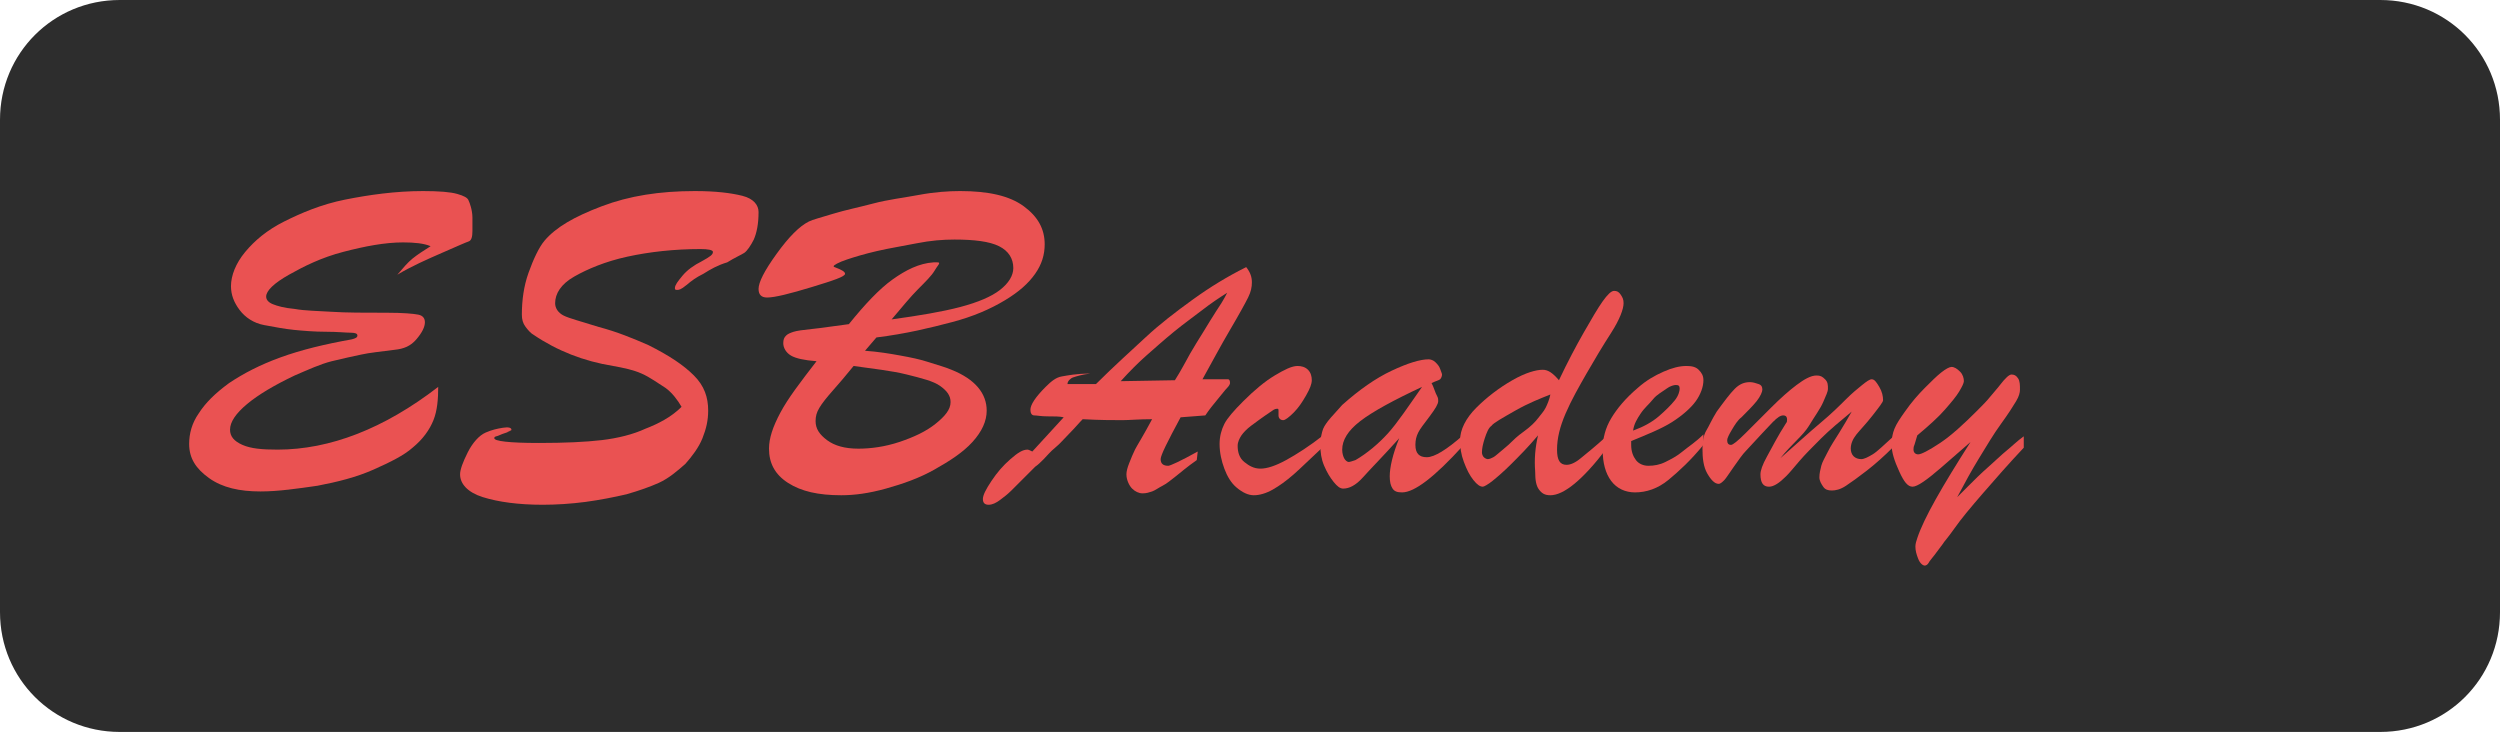 <?xml version="1.0" encoding="utf-8"?>
<!-- Generator: Adobe Illustrator 22.1.0, SVG Export Plug-In . SVG Version: 6.00 Build 0)  -->
<svg version="1.1" id="Capa_1" xmlns="http://www.w3.org/2000/svg" xmlns:xlink="http://www.w3.org/1999/xlink" x="0px" y="0px"
	 viewBox="0 0 263 77" style="enable-background:new 0 0 263 77;" xml:space="preserve">
<style type="text/css">
	.st0{fill:#2D2D2D;}
	.st1{fill:#EA5252;}
</style>
<g>
	<path class="st0" d="M250.4,77H12.6C5.6,77,0,71.4,0,64.4V12.6C0,5.6,5.6,0,12.6,0h237.8c7,0,12.6,5.6,12.6,12.6v51.8
		C263,71.4,257.4,77,250.4,77z"/>
</g>
<g>
	<path class="st1" d="M49.7,22.9v1.4c0,0.6-0.1,1-0.4,1.1c-0.3,0.1-1.2,0.5-2.8,1.2s-3.2,1.4-4.7,2.3c0.6-0.7,1.1-1.3,1.6-1.7
		c0.5-0.4,1.1-0.8,1.9-1.3c-0.7-0.3-1.7-0.4-2.9-0.4c-1.9,0-4,0.4-6.3,1c-2.3,0.6-4.1,1.5-5.7,2.4S28,30.6,28,31.2
		c0,0.3,0.2,0.6,0.7,0.8c0.5,0.2,1.2,0.4,2.3,0.5c1.1,0.2,2.4,0.2,3.9,0.3s3.5,0.1,5.8,0.1c1.7,0,2.8,0.1,3.3,0.2
		c0.5,0.1,0.7,0.4,0.7,0.8c0,0.5-0.3,1.1-0.9,1.8c-0.6,0.7-1.3,1-2.3,1.1c-1.5,0.2-2.6,0.3-3.5,0.5c-0.9,0.2-1.9,0.4-3.1,0.7
		c-1.2,0.3-2.5,0.9-3.9,1.5c-2.1,1-3.8,2-5,3s-1.8,1.9-1.8,2.7c0,0.7,0.4,1.2,1.3,1.6s2.1,0.5,3.7,0.5c5.5,0,11.2-2.2,16.9-6.6
		c0,1.3-0.1,2.5-0.5,3.5c-0.4,1-1.1,2-2.2,2.9c-0.9,0.8-2.3,1.5-4.1,2.3s-3.8,1.3-5.9,1.7c-2.1,0.3-4.1,0.6-6,0.6
		c-2.2,0-4-0.4-5.4-1.4s-2.1-2.1-2.1-3.6c0-1.1,0.3-2.2,1-3.2c0.7-1.1,1.7-2.1,3.2-3.2c1.5-1,3.2-1.9,5.4-2.7
		c2.2-0.8,4.7-1.4,7.5-1.9c0.4-0.1,0.6-0.2,0.6-0.4c0-0.2-0.2-0.3-0.7-0.3s-1.4-0.1-2.6-0.1s-2.4-0.1-3.4-0.2s-2-0.3-3.1-0.5
		s-2-0.8-2.6-1.6c-0.6-0.8-0.9-1.6-0.9-2.5c0-1.1,0.5-2.4,1.5-3.6c1-1.2,2.3-2.3,4.1-3.2s3.9-1.8,6.4-2.3s5.3-0.9,8.2-0.9
		c1.7,0,2.9,0.1,3.6,0.3s1.1,0.4,1.2,0.7C49.4,21.3,49.7,22.1,49.7,22.9z"/>
	<path class="st1" d="M71.7,42.8c-0.4-0.7-1-1.5-1.7-2c-0.8-0.5-1.6-1.1-2.5-1.5s-1.9-0.6-3-0.8c-3.1-0.5-5.9-1.6-8.4-3.3
		c-0.2-0.1-0.5-0.4-0.8-0.8c-0.3-0.4-0.4-0.8-0.4-1.3c0-1.5,0.2-3,0.7-4.4c0.5-1.4,1.1-2.7,1.7-3.4c1.2-1.4,3.1-2.5,6-3.6
		c2.9-1.1,6.1-1.6,9.8-1.6c2.2,0,3.8,0.2,5,0.5s1.7,1,1.7,1.7c0,1.3-0.2,2.2-0.5,2.9c-0.3,0.6-0.7,1.2-1,1.4s-1,0.5-1.8,1
		c-1,0.3-1.7,0.7-2.5,1.2c-0.8,0.4-1.2,0.7-1.8,1.2s-0.8,0.5-1,0.5s-0.2-0.1-0.2-0.2c0-0.3,0.3-0.7,0.8-1.3s1.2-1.1,2-1.5
		c0.9-0.5,1.2-0.7,1.2-1c0-0.2-0.5-0.3-1.3-0.3c-2.8,0-5.4,0.3-7.7,0.8c-2.3,0.5-4.2,1.3-5.6,2.1s-2,1.8-2,2.8c0,0.5,0.3,1,0.9,1.3
		c0.6,0.3,1.8,0.6,3.7,1.2c1.9,0.5,3.6,1.2,5.2,1.9c2.2,1.1,3.7,2.1,4.8,3.2c1.1,1.1,1.5,2.3,1.5,3.7c0,1-0.2,1.9-0.6,2.9
		c-0.4,1-1.1,1.9-1.8,2.7c-0.8,0.7-1.7,1.5-2.8,2c-0.9,0.4-2,0.8-3.4,1.2c-1.3,0.3-2.8,0.6-4.3,0.8c-1.5,0.2-3.1,0.3-4.5,0.3
		c-2.6,0-4.7-0.3-6.3-0.8c-1.6-0.5-2.4-1.4-2.4-2.4c0-0.5,0.3-1.3,0.8-2.3s1.2-1.8,1.9-2.1c0.7-0.3,1.2-0.4,1.8-0.5
		c0.6-0.1,0.9,0,0.9,0.2c0,0,0,0.1-0.1,0.1c-0.1,0-0.1,0.1-0.2,0.1c-0.1,0-0.1,0.1-0.2,0.1c-0.3,0.1-0.6,0.2-0.8,0.3
		c-0.2,0.1-0.4,0.1-0.5,0.2C52.1,45.9,52,46,52,46.1c0,0.3,1.5,0.5,4.7,0.5c2.7,0,4.9-0.1,6.6-0.3s3.3-0.6,4.6-1.2
		C69.2,44.6,70.6,43.9,71.7,42.8z"/>
	<path class="st1" d="M92.2,35.5L91,36.9c1.4,0.1,2.6,0.3,3.7,0.5s2.1,0.4,3,0.7s1.7,0.5,2.4,0.8c2.5,1,3.7,2.5,3.7,4.3
		c0,1.1-0.5,2.2-1.5,3.3s-2.4,2-4,2.9s-3.3,1.5-5.1,2s-3.3,0.7-4.7,0.7c-2.4,0-4.2-0.4-5.6-1.3s-2-2.1-2-3.6c0-1.1,0.4-2.3,1.2-3.8
		s2.1-3.2,3.8-5.4c-1.3-0.1-2.2-0.3-2.7-0.6s-0.8-0.8-0.8-1.3c0-0.4,0.1-0.6,0.3-0.8s0.5-0.3,0.8-0.4s1-0.2,2-0.3s2.2-0.3,3.8-0.5
		c1.7-2.1,3.2-3.7,4.6-4.7s2.8-1.7,4.3-1.8c0.1,0,0.3,0,0.4,0s0.2,0,0.2,0.1s-0.2,0.3-0.5,0.8s-0.9,1.1-1.7,1.9s-1.7,1.9-2.8,3.2
		c2.9-0.4,5.3-0.8,7.2-1.3s3.3-1.1,4.2-1.8s1.4-1.5,1.4-2.3c0-1-0.5-1.8-1.5-2.3s-2.6-0.7-4.7-0.7c-1.2,0-2.5,0.1-4,0.4
		s-2.8,0.5-4.1,0.8S90,27,89.1,27.3s-1.4,0.6-1.4,0.7c0,0,0,0.1,0.1,0.1c0.8,0.3,1.1,0.5,1.1,0.7c0,0.3-1.2,0.7-3.5,1.4
		s-3.9,1.1-4.7,1.1c-0.6,0-0.9-0.3-0.9-0.9c0-0.7,0.6-1.9,1.9-3.7s2.4-2.9,3.4-3.4c0.4-0.2,1.2-0.4,2.5-0.8s2.8-0.7,4.3-1.1
		s3.2-0.6,4.8-0.9s3.1-0.4,4.3-0.4c3,0,5.2,0.5,6.7,1.6s2.2,2.4,2.2,4c0,1.1-0.3,2.1-1,3.1s-1.7,1.9-3.2,2.8
		c-1.5,0.9-3.3,1.7-5.6,2.3S95.4,35.1,92.2,35.5z M89.8,38.5c-0.8,1-1.5,1.8-2.2,2.6s-1.1,1.3-1.4,1.8s-0.4,0.9-0.4,1.4
		c0,0.8,0.4,1.4,1.2,2s1.9,0.9,3.3,0.9c1.3,0,2.8-0.2,4.3-0.7s2.8-1.1,3.8-1.9s1.6-1.5,1.6-2.3c0-0.7-0.4-1.2-1.1-1.7
		s-1.9-0.8-3.5-1.2S91.9,38.8,89.8,38.5z"/>
	<path class="st1" d="M121.2,44.1c-1.4,0-2.4,0.1-3.1,0.1c-1,0-2.4,0-4.2-0.1c-0.4,0.4-0.8,0.9-1.4,1.5s-1,1.1-1.5,1.5
		s-0.9,0.9-1.2,1.2s-0.6,0.6-0.9,0.8c-1.3,1.3-2.1,2.1-2.5,2.5s-0.8,0.7-1.2,1s-0.8,0.5-1.2,0.5c-0.4,0-0.6-0.2-0.6-0.6
		c0-0.4,0.3-1,0.9-1.9s1.2-1.6,2-2.3s1.3-1,1.8-1c0.1,0,0.3,0.1,0.5,0.2l3.3-3.6c-0.4-0.1-1-0.1-1.7-0.1s-1.1-0.1-1.4-0.1
		s-0.4-0.3-0.4-0.6c0-0.5,0.5-1.3,1.6-2.4c0.6-0.6,1.1-1,1.7-1.1s1.5-0.3,3-0.3c-0.9,0.1-1.5,0.3-1.8,0.4s-0.6,0.4-0.6,0.7
		c0.3,0,0.7,0,0.9,0s0.7,0,1.1,0s0.8,0,1,0c1.9-1.9,3.7-3.5,5.2-4.9s3.2-2.7,5-4s3.6-2.4,5.6-3.4c0.4,0.5,0.6,1,0.6,1.6
		c0,0.5-0.1,1-0.4,1.6s-0.9,1.7-1.9,3.4s-1.9,3.4-2.9,5.2c0.3,0,0.6,0,0.8,0s0.4,0,0.7,0c0.7,0,1.1,0,1.2,0s0.2,0.1,0.2,0.4
		c0,0.1-0.1,0.3-0.3,0.5s-0.5,0.6-1,1.2s-0.9,1.1-1.3,1.7l-2.6,0.2c-1.4,2.6-2.1,4-2.1,4.4c0,0.5,0.3,0.7,0.8,0.7
		c0.2,0,1.3-0.5,3.1-1.5l-0.1,0.9c-1,0.7-1.7,1.3-2.2,1.7s-1,0.8-1.4,1s-0.8,0.5-1.1,0.6s-0.6,0.2-1,0.2s-0.8-0.2-1.1-0.5
		s-0.6-0.9-0.6-1.5c0-0.3,0.1-0.7,0.3-1.2s0.4-1,0.6-1.4S120.3,45.8,121.2,44.1z M117.9,40.1l5.7-0.1c0.7-1.1,1.2-2.1,1.6-2.8
		s0.9-1.5,1.4-2.3s0.9-1.5,1.3-2.1s0.8-1.2,1.2-2c-0.8,0.5-1.7,1.1-2.6,1.8c-0.9,0.7-1.9,1.4-3,2.3s-2.1,1.8-2.9,2.5
		S118.8,39.1,117.9,40.1z"/>
	<path class="st1" d="M139.2,45.8V47c-1.3,1.2-2.3,2.2-3.1,2.9s-1.5,1.2-2.2,1.6s-1.4,0.6-2,0.6s-1.2-0.3-1.8-0.8s-1-1.2-1.3-2
		s-0.5-1.7-0.5-2.6c0-0.8,0.2-1.5,0.5-2.1s1-1.4,2-2.4c1.2-1.2,2.3-2.1,3.3-2.7s1.8-1,2.4-1c0.4,0,0.8,0.1,1.1,0.4s0.4,0.7,0.4,1.1
		c0,0.4-0.2,0.9-0.6,1.6s-0.8,1.3-1.3,1.8s-0.9,0.8-1.1,0.8c-0.3,0-0.5-0.2-0.5-0.5c0-0.1,0-0.2,0-0.3s0-0.2,0-0.2
		c0-0.1,0-0.2-0.1-0.2s-0.2,0-0.4,0.1c-1.2,0.8-2,1.4-2.4,1.7s-0.8,0.7-1,1s-0.4,0.7-0.4,1.1c0,0.7,0.2,1.3,0.7,1.7s1,0.7,1.7,0.7
		s1.6-0.3,2.7-0.9S137.8,46.9,139.2,45.8z"/>
	<path class="st1" d="M141.2,42.6c1.8-1.6,3.5-2.8,5.2-3.6s3-1.2,3.9-1.2c0.2,0,0.5,0.1,0.7,0.3s0.4,0.4,0.5,0.7s0.2,0.5,0.2,0.6
		c0,0.2-0.1,0.4-0.2,0.5s-0.5,0.2-0.9,0.4c0.1,0.2,0.2,0.4,0.3,0.7s0.2,0.5,0.3,0.7s0.1,0.3,0.1,0.5c0,0.3-0.3,0.8-0.9,1.6
		s-1,1.3-1.2,1.7s-0.3,0.8-0.3,1.3c0,0.9,0.4,1.3,1.2,1.3s2.1-0.8,3.8-2.3v1.1c-3,3.3-5.1,4.9-6.4,4.9c-0.5,0-0.8-0.1-1-0.4
		s-0.3-0.7-0.3-1.3c0-0.9,0.3-2.3,1-4c-1.7,1.9-3,3.2-3.8,4.1s-1.5,1.2-2.1,1.2c-0.3,0-0.6-0.2-1-0.7s-0.7-1-1-1.7s-0.4-1.4-0.4-2.2
		c0-0.6,0.1-1,0.2-1.4s0.3-0.7,0.6-1.1S140.6,43.3,141.2,42.6z M149.6,40.7c-3,1.4-5.2,2.6-6.5,3.6s-1.9,2-1.9,3
		c0,0.4,0.1,0.7,0.2,0.9s0.3,0.4,0.5,0.4c0.1,0,0.4-0.1,0.7-0.2c1.2-0.7,2.4-1.7,3.4-2.8S148.2,42.7,149.6,40.7z"/>
	<path class="st1" d="M161.8,45.8c-1,1.2-2,2.2-2.8,3s-1.5,1.4-2,1.8s-0.9,0.6-1,0.6c-0.3,0-0.6-0.2-1-0.7s-0.7-1.1-1-1.9
		s-0.4-1.5-0.4-2.3c0-1.1,0.6-2.3,1.7-3.4s2.4-2.1,3.8-2.9s2.5-1.1,3.2-1.1c0.6,0,1.1,0.4,1.7,1.1c0.9-1.9,1.8-3.6,2.6-5
		s1.5-2.6,2-3.3s0.9-1.1,1.2-1.1s0.5,0.1,0.7,0.4s0.3,0.5,0.3,0.9c0,0.6-0.4,1.7-1.3,3.1s-1.8,2.9-2.6,4.3s-1.6,2.8-2.2,4.2
		s-0.9,2.6-0.9,3.8c0,1.1,0.3,1.6,1,1.6c0.4,0,0.9-0.2,1.5-0.7s1.5-1.2,2.7-2.3v1.3c-2.5,3.3-4.5,4.9-5.9,4.9
		c-0.6,0-0.9-0.2-1.2-0.6s-0.4-1-0.4-1.9C161.4,48.3,161.5,47.1,161.8,45.8z M163.1,41.5c-1,0.4-2.3,0.9-3.7,1.7s-2.3,1.3-2.5,1.6
		c-0.3,0.2-0.5,0.7-0.7,1.3s-0.3,1.1-0.3,1.5c0,0.2,0.1,0.4,0.2,0.5s0.3,0.2,0.4,0.2c0.2,0,0.4-0.1,0.6-0.2s0.5-0.4,1-0.8
		s0.8-0.7,0.9-0.8c0.2-0.2,0.6-0.6,1.3-1.1s1.2-1,1.5-1.4s0.6-0.7,0.8-1.1S163,42,163.1,41.5z"/>
	<path class="st1" d="M171.6,46.4v0.4c0,0.7,0.2,1.2,0.5,1.6s0.8,0.6,1.3,0.6c0.6,0,1.2-0.1,1.8-0.4s1.2-0.6,1.8-1.1s1.4-1,2.2-1.8
		v1.1c-1.3,1.6-2.6,2.8-3.7,3.7s-2.3,1.3-3.5,1.3c-1,0-1.9-0.4-2.5-1.2s-0.9-1.9-0.9-3.3c0-1.2,0.3-2.3,0.9-3.3s1.5-2.1,2.8-3.2
		c0.9-0.8,1.8-1.3,2.7-1.7s1.7-0.6,2.4-0.6c0.6,0,1,0.1,1.3,0.4s0.5,0.6,0.5,1.1c0,0.7-0.3,1.5-0.8,2.2s-1.4,1.5-2.5,2.2
		S173.3,45.7,171.6,46.4z M171.8,45.3c1.1-0.4,2-0.9,2.7-1.5s1.3-1.2,1.7-1.7s0.5-1,0.5-1.2c0-0.3-0.1-0.4-0.4-0.4
		c-0.2,0-0.6,0.1-1,0.4s-1,0.6-1.4,1.1s-0.9,0.9-1.3,1.5S171.9,44.6,171.8,45.3z"/>
	<path class="st1" d="M187.3,48.2c1.6-1.4,3-2.7,4.2-3.7s2.1-1.9,2.7-2.5s1.2-1.1,1.7-1.5s0.8-0.6,1-0.6c0.3,0,0.5,0.3,0.8,0.8
		s0.4,1,0.4,1.4c0,0.2-0.4,0.7-1.1,1.6s-1.3,1.5-1.7,2s-0.6,1-0.6,1.5c0,0.3,0.1,0.6,0.3,0.8s0.5,0.3,0.8,0.3s0.7-0.2,1.2-0.5
		s1.2-1,2.2-1.9V47c-1,1-1.9,1.8-2.8,2.5s-1.6,1.2-2.2,1.6s-1.1,0.5-1.5,0.5s-0.7-0.1-0.9-0.4s-0.4-0.6-0.4-1s0.1-0.8,0.2-1.2
		s0.4-0.9,0.7-1.5s0.7-1.2,1.2-2s0.9-1.5,1.3-2.2c-1.2,1-2.3,1.9-3.2,2.8s-1.7,1.7-2.3,2.4s-1,1.2-1.4,1.6c-0.7,0.7-1.3,1.1-1.8,1.1
		c-0.6,0-0.9-0.4-0.9-1.3c0-0.4,0.2-1,0.7-1.9s1.1-2.1,2-3.5c0.1-0.1,0.1-0.2,0.1-0.4s-0.1-0.4-0.4-0.4c-0.3,0-0.6,0.2-1.1,0.7
		s-1.4,1.5-2.8,3c-0.4,0.4-0.8,1-1.3,1.7s-0.8,1.2-1,1.4s-0.4,0.4-0.6,0.4c-0.4,0-0.8-0.4-1.2-1.1s-0.5-1.6-0.5-2.6
		c0-0.7,0.1-1.4,0.4-1.9s0.6-1.2,1.1-2c0.8-1.1,1.4-1.9,1.9-2.4s1-0.7,1.6-0.7c0.3,0,0.6,0.1,0.9,0.2s0.4,0.3,0.4,0.6
		c0,0.2-0.2,0.7-0.6,1.2s-1,1.1-1.6,1.7c-0.4,0.3-0.7,0.8-1,1.3s-0.5,0.9-0.5,1.1c0,0.3,0.1,0.5,0.4,0.5c0.2,0,0.7-0.4,1.5-1.2
		s1.7-1.7,2.7-2.7s1.9-1.8,2.7-2.4s1.5-1,2.1-1c0.4,0,0.6,0.1,0.9,0.4s0.3,0.6,0.3,1c0,0.3-0.2,0.7-0.5,1.4s-0.9,1.5-1.5,2.5
		S188.4,46.8,187.3,48.2z"/>
	<path class="st1" d="M207.3,46.5l-3.1,2.7c-1.5,1.3-2.5,2-3,2s-0.9-0.5-1.4-1.6s-0.8-2-0.8-2.8c0-0.7,0.1-1.2,0.3-1.7
		s0.6-1.1,1.1-1.8c0.7-1,1.4-1.8,2.1-2.5s1.2-1.2,1.7-1.6s0.9-0.6,1.1-0.6c0.3,0,0.6,0.2,0.9,0.5s0.4,0.7,0.4,1
		c0,0.2-0.2,0.6-0.5,1.1s-0.8,1.1-1.5,1.9s-1.7,1.7-2.9,2.7l-0.3,1c-0.1,0.2-0.1,0.4-0.1,0.5c0,0.3,0.2,0.5,0.5,0.5s1.1-0.4,2.3-1.2
		s2.5-2,3.9-3.4c0.6-0.6,1-1,1.4-1.5s0.7-0.8,1-1.2s0.5-0.6,0.7-0.8s0.4-0.3,0.5-0.3c0.3,0,0.5,0.1,0.7,0.4s0.2,0.7,0.2,1.2
		c0,0.3-0.1,0.7-0.4,1.2s-0.8,1.3-1.6,2.4s-1.5,2.3-2.3,3.6s-1.5,2.6-2.3,4.1c0,0,0.4-0.4,1.1-1.1s1.4-1.4,2.2-2.1s1.4-1.3,1.9-1.7
		s1.1-1,1.8-1.5v1.2c-1.6,1.7-3,3.3-4.3,4.8s-2.3,2.7-3,3.7s-1.1,1.4-1.2,1.6c-0.3,0.4-0.6,0.8-0.9,1.2s-0.5,0.6-0.6,0.8
		s-0.3,0.3-0.4,0.3c-0.2,0-0.5-0.2-0.7-0.7s-0.3-0.9-0.3-1.3c0-0.3,0.1-0.6,0.2-0.9C202.4,54.5,204.3,51.2,207.3,46.5z"/>
</g>
</svg>

